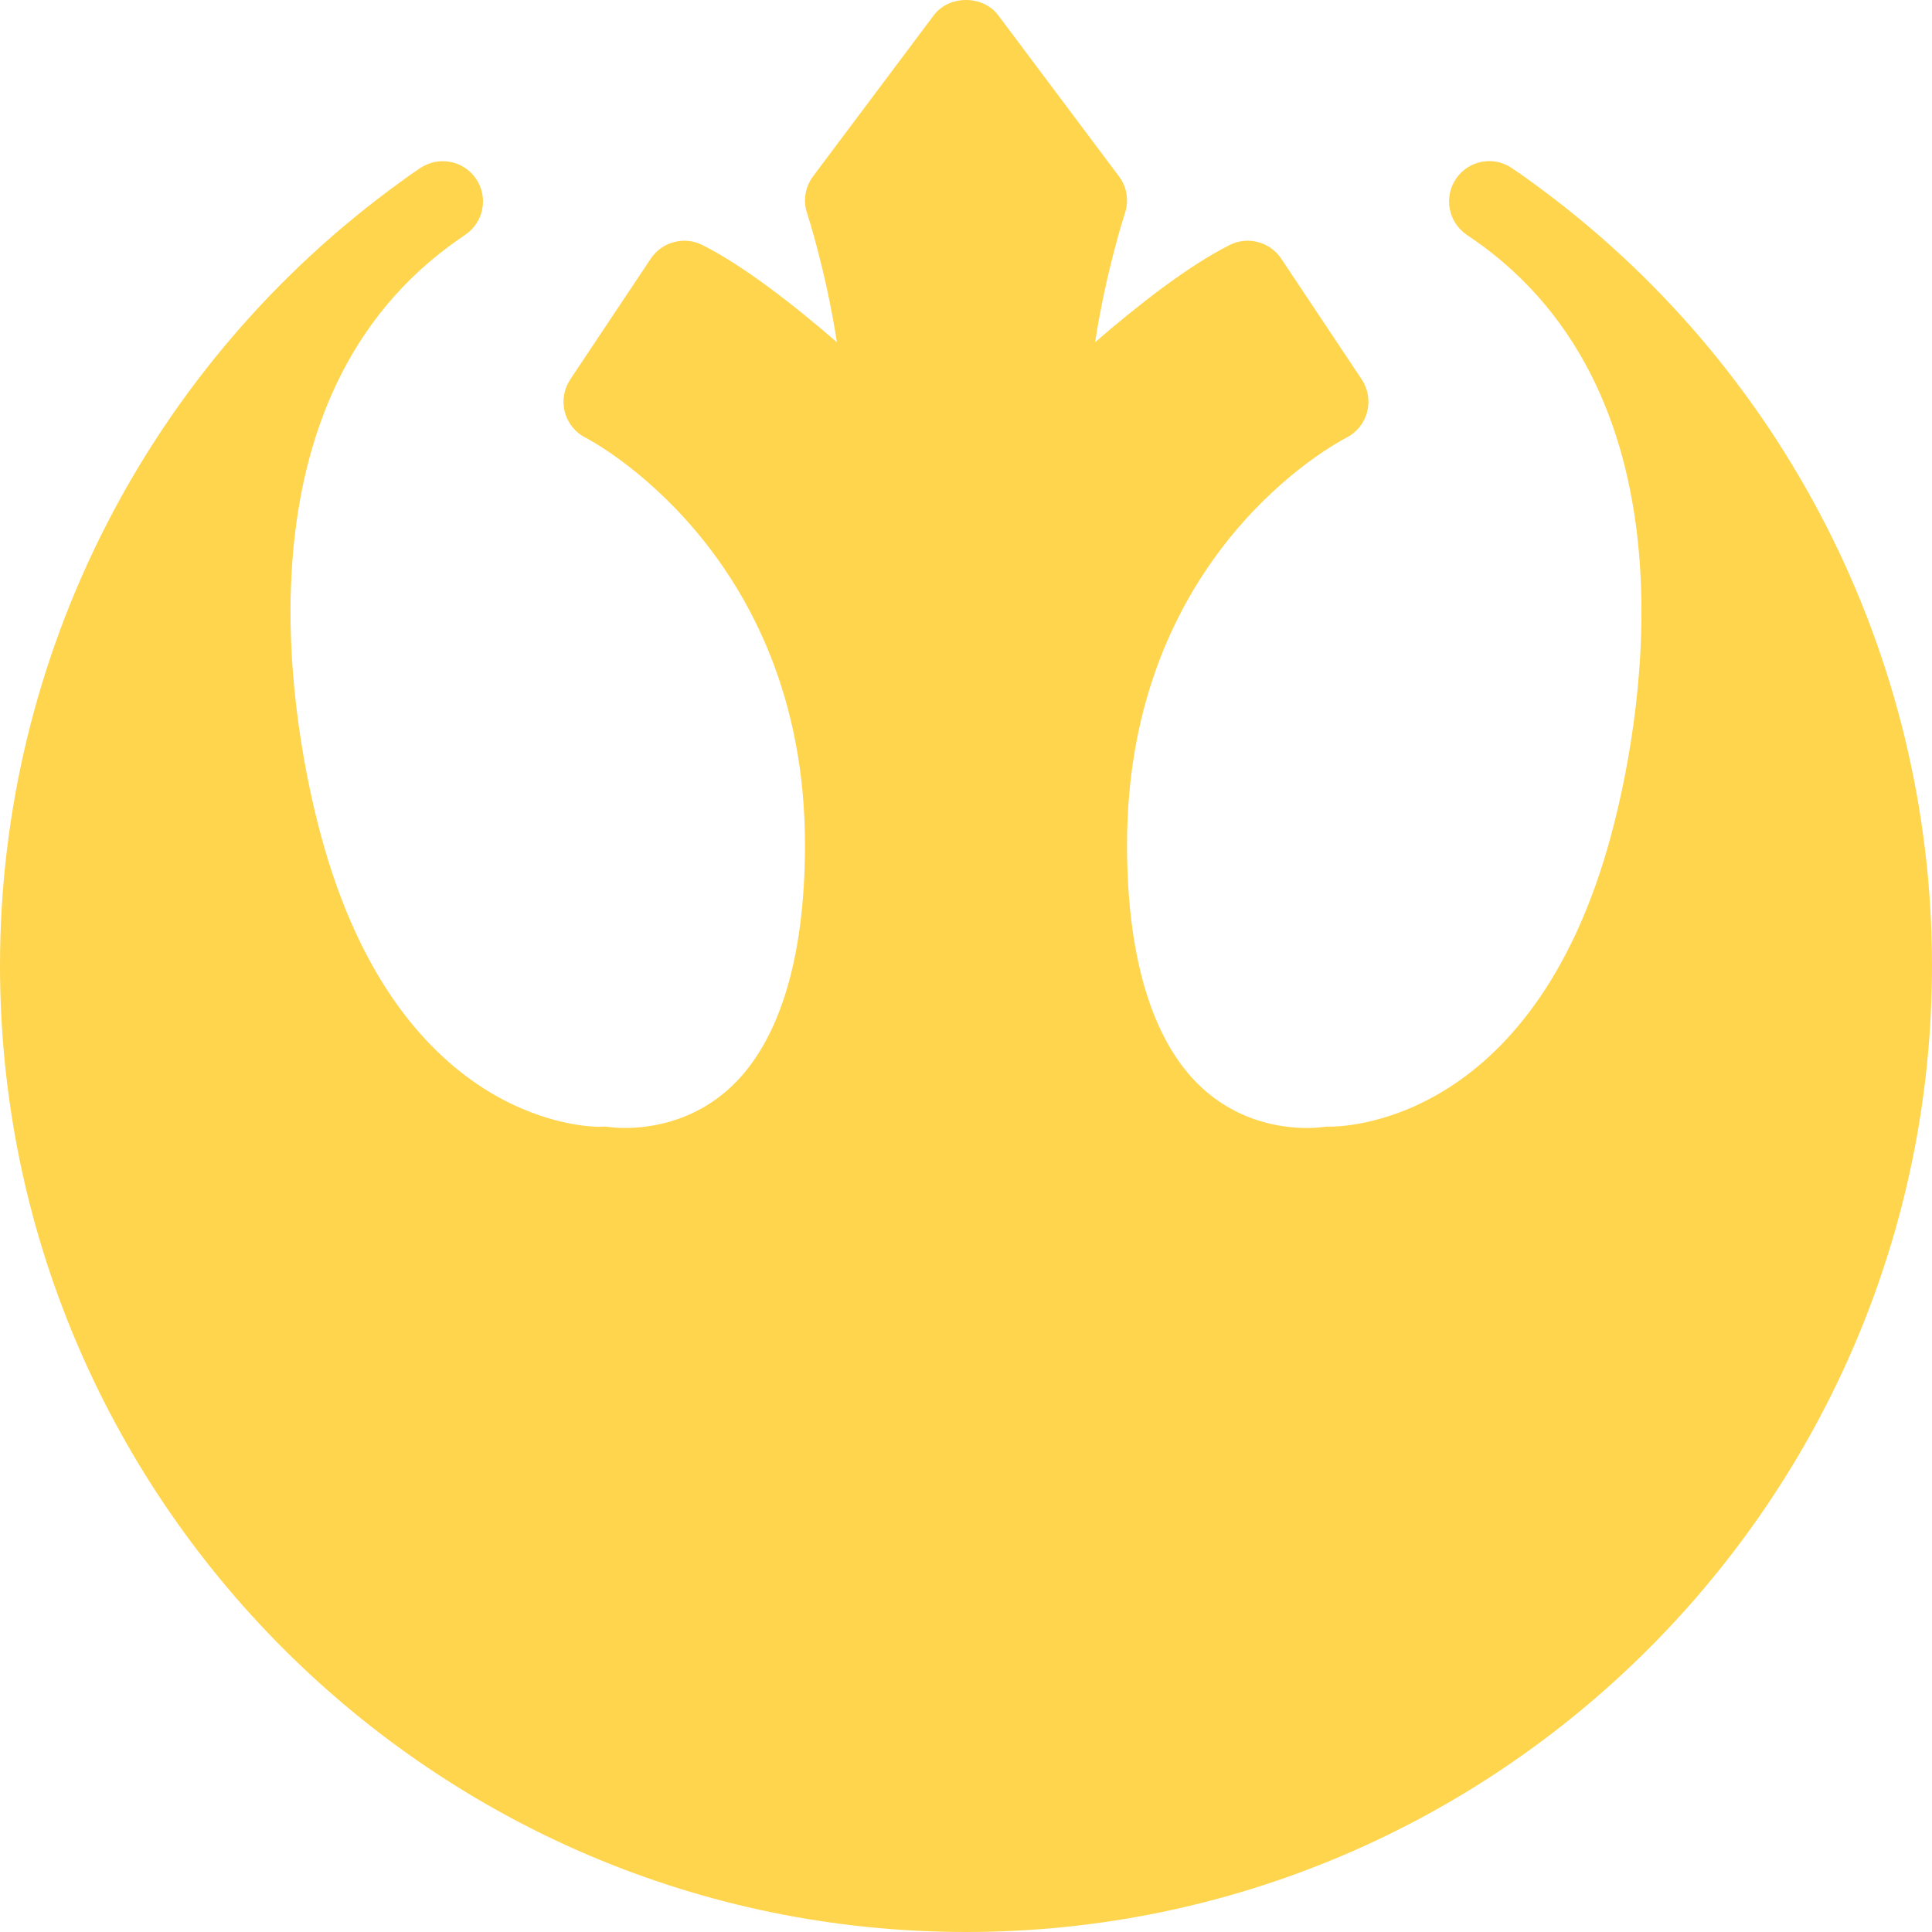<svg width="32" height="32" viewBox="0 0 32 32" fill="none" xmlns="http://www.w3.org/2000/svg">
<path d="M25.369 3.015C25.262 2.935 25.151 2.857 25.036 2.781C24.732 2.577 24.32 2.658 24.115 2.962C23.91 3.266 23.989 3.68 24.291 3.887C24.382 3.949 24.472 4.012 24.561 4.076C28.225 6.798 27.124 12.198 26.689 13.819C25.38 18.698 22.145 18.658 22.029 18.661C21.984 18.657 21.938 18.663 21.896 18.669C21.851 18.674 20.834 18.817 19.97 18.073C19.117 17.339 18.667 15.927 18.667 13.992C18.667 9.157 22.152 7.326 22.3 7.25C22.47 7.164 22.596 7.009 22.644 6.824C22.692 6.64 22.66 6.443 22.555 6.285L21.221 4.284C21.035 4.005 20.668 3.908 20.369 4.057C19.669 4.408 18.824 5.074 18.138 5.669C18.323 4.475 18.628 3.544 18.633 3.53C18.701 3.323 18.665 3.095 18.533 2.92L16.533 0.252C16.282 -0.084 15.718 -0.084 15.467 0.252L13.467 2.92C13.335 3.095 13.299 3.323 13.367 3.53C13.372 3.544 13.677 4.475 13.862 5.669C13.176 5.074 12.331 4.408 11.631 4.057C11.331 3.908 10.965 4.005 10.779 4.284L9.445 6.285C9.339 6.444 9.307 6.641 9.355 6.826C9.405 7.011 9.53 7.166 9.702 7.251C9.738 7.27 13.333 9.124 13.333 13.992C13.333 15.927 12.883 17.339 12.03 18.073C11.165 18.817 10.147 18.673 10.109 18.669C10.068 18.663 10.019 18.657 9.976 18.661C9.859 18.677 6.62 18.7 5.311 13.819C4.876 12.198 3.775 6.8 7.438 4.078C7.528 4.012 7.619 3.949 7.711 3.885C8.013 3.678 8.091 3.265 7.885 2.962C7.681 2.66 7.271 2.579 6.964 2.781C6.85 2.856 6.74 2.934 6.634 3.013C2.473 6.023 0 10.846 0 15.992C0 24.819 7.178 32 16 32C24.822 32 32 24.819 32 15.992C32 10.848 29.529 6.026 25.369 3.015Z" fill="#FFD54E"/>
</svg>
